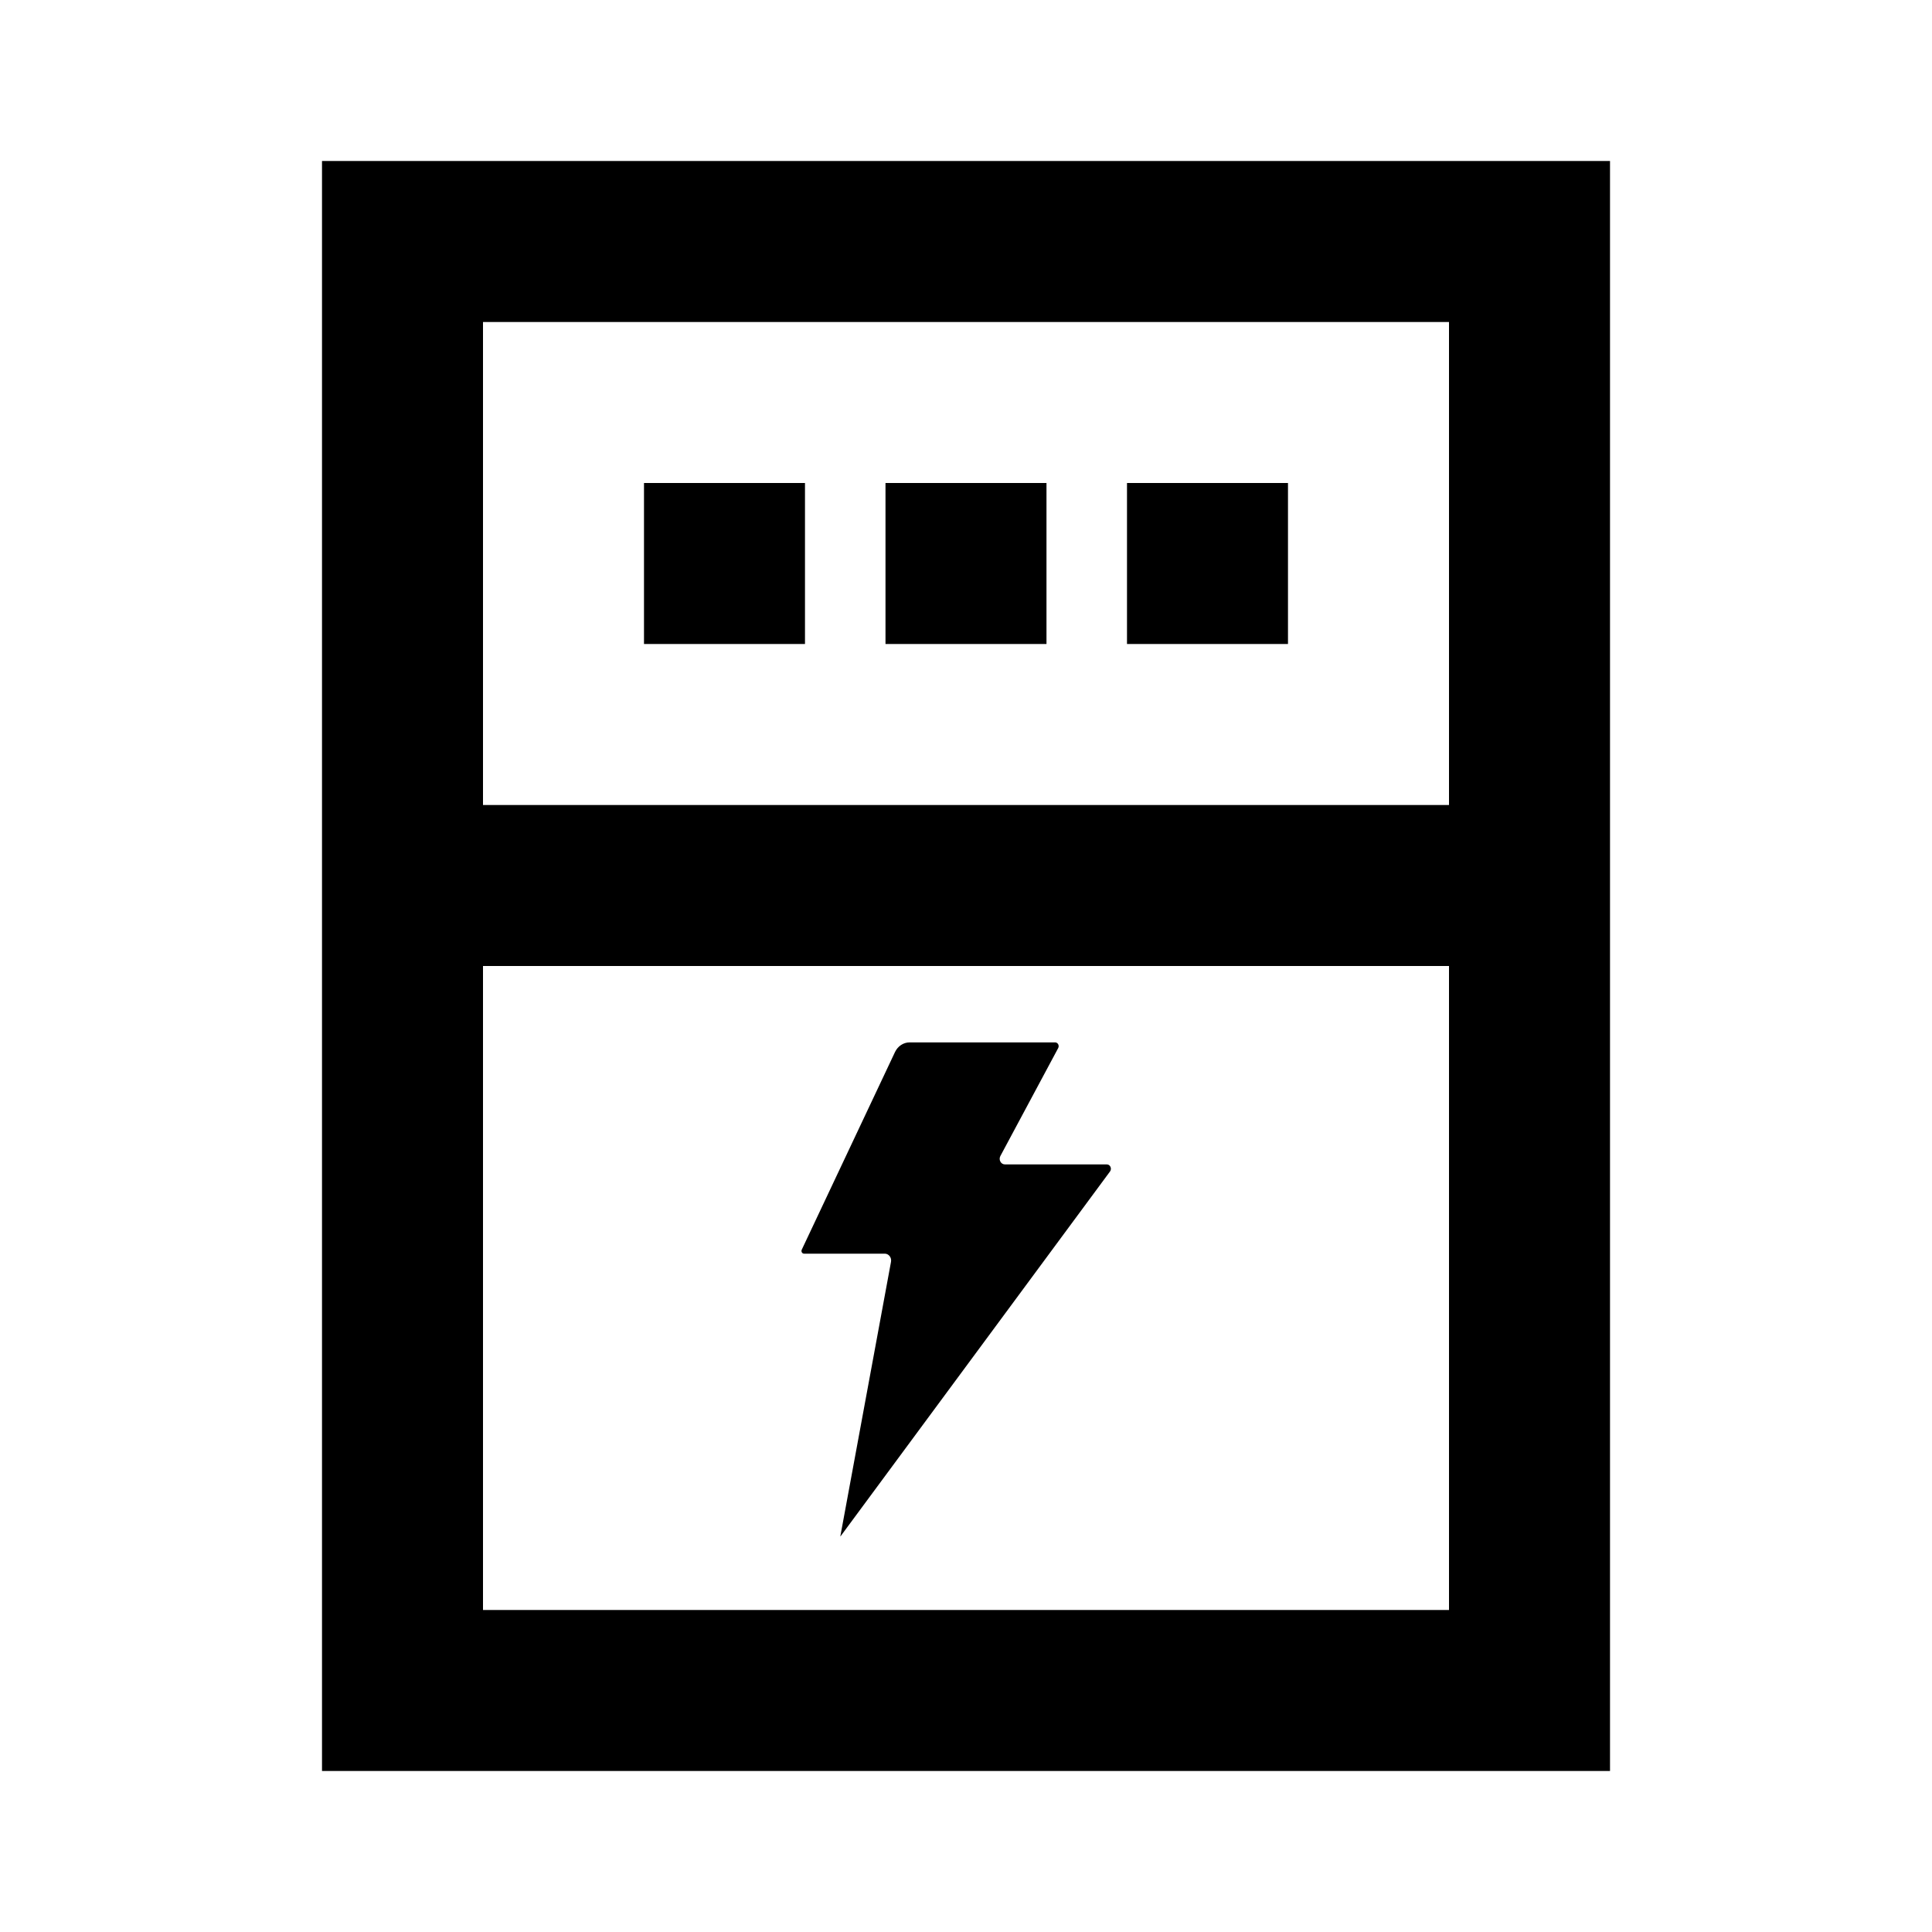 <?xml version="1.0" standalone="no"?><!DOCTYPE svg PUBLIC "-//W3C//DTD SVG 1.1//EN" "http://www.w3.org/Graphics/SVG/1.1/DTD/svg11.dtd"><svg t="1725461393722" class="icon" viewBox="0 0 1024 1024" version="1.1" xmlns="http://www.w3.org/2000/svg" p-id="4760" xmlns:xlink="http://www.w3.org/1999/xlink" width="200" height="200"><path d="M170.67 85.33v853.33h682.67V85.33H170.67z m597.33 768H256V512h512v341.33z m0-426.66H256v-256h512v256z" p-id="4761"></path><path d="M426.15 664.47h42.8c2.12 0 3.72 2.09 3.3 4.34L445.4 814.25c-0.01 0.05 0.05 0.09 0.08 0.05l142.85-193.39c1.12-1.51 0.12-3.75-1.68-3.75h-54.04c-2.12 0-3.45-2.47-2.39-4.45l30.64-57.2c0.72-1.34-0.18-3.02-1.62-3.02h-77.11c-3.28 0-6.29 1.99-7.77 5.14l-49.41 104.73c-0.46 0.97 0.19 2.11 1.2 2.11zM341.33 256h85.33v85.33h-85.33zM469.33 256h85.33v85.33h-85.33zM597.33 256h85.33v85.33h-85.33z" p-id="4762"></path></svg>